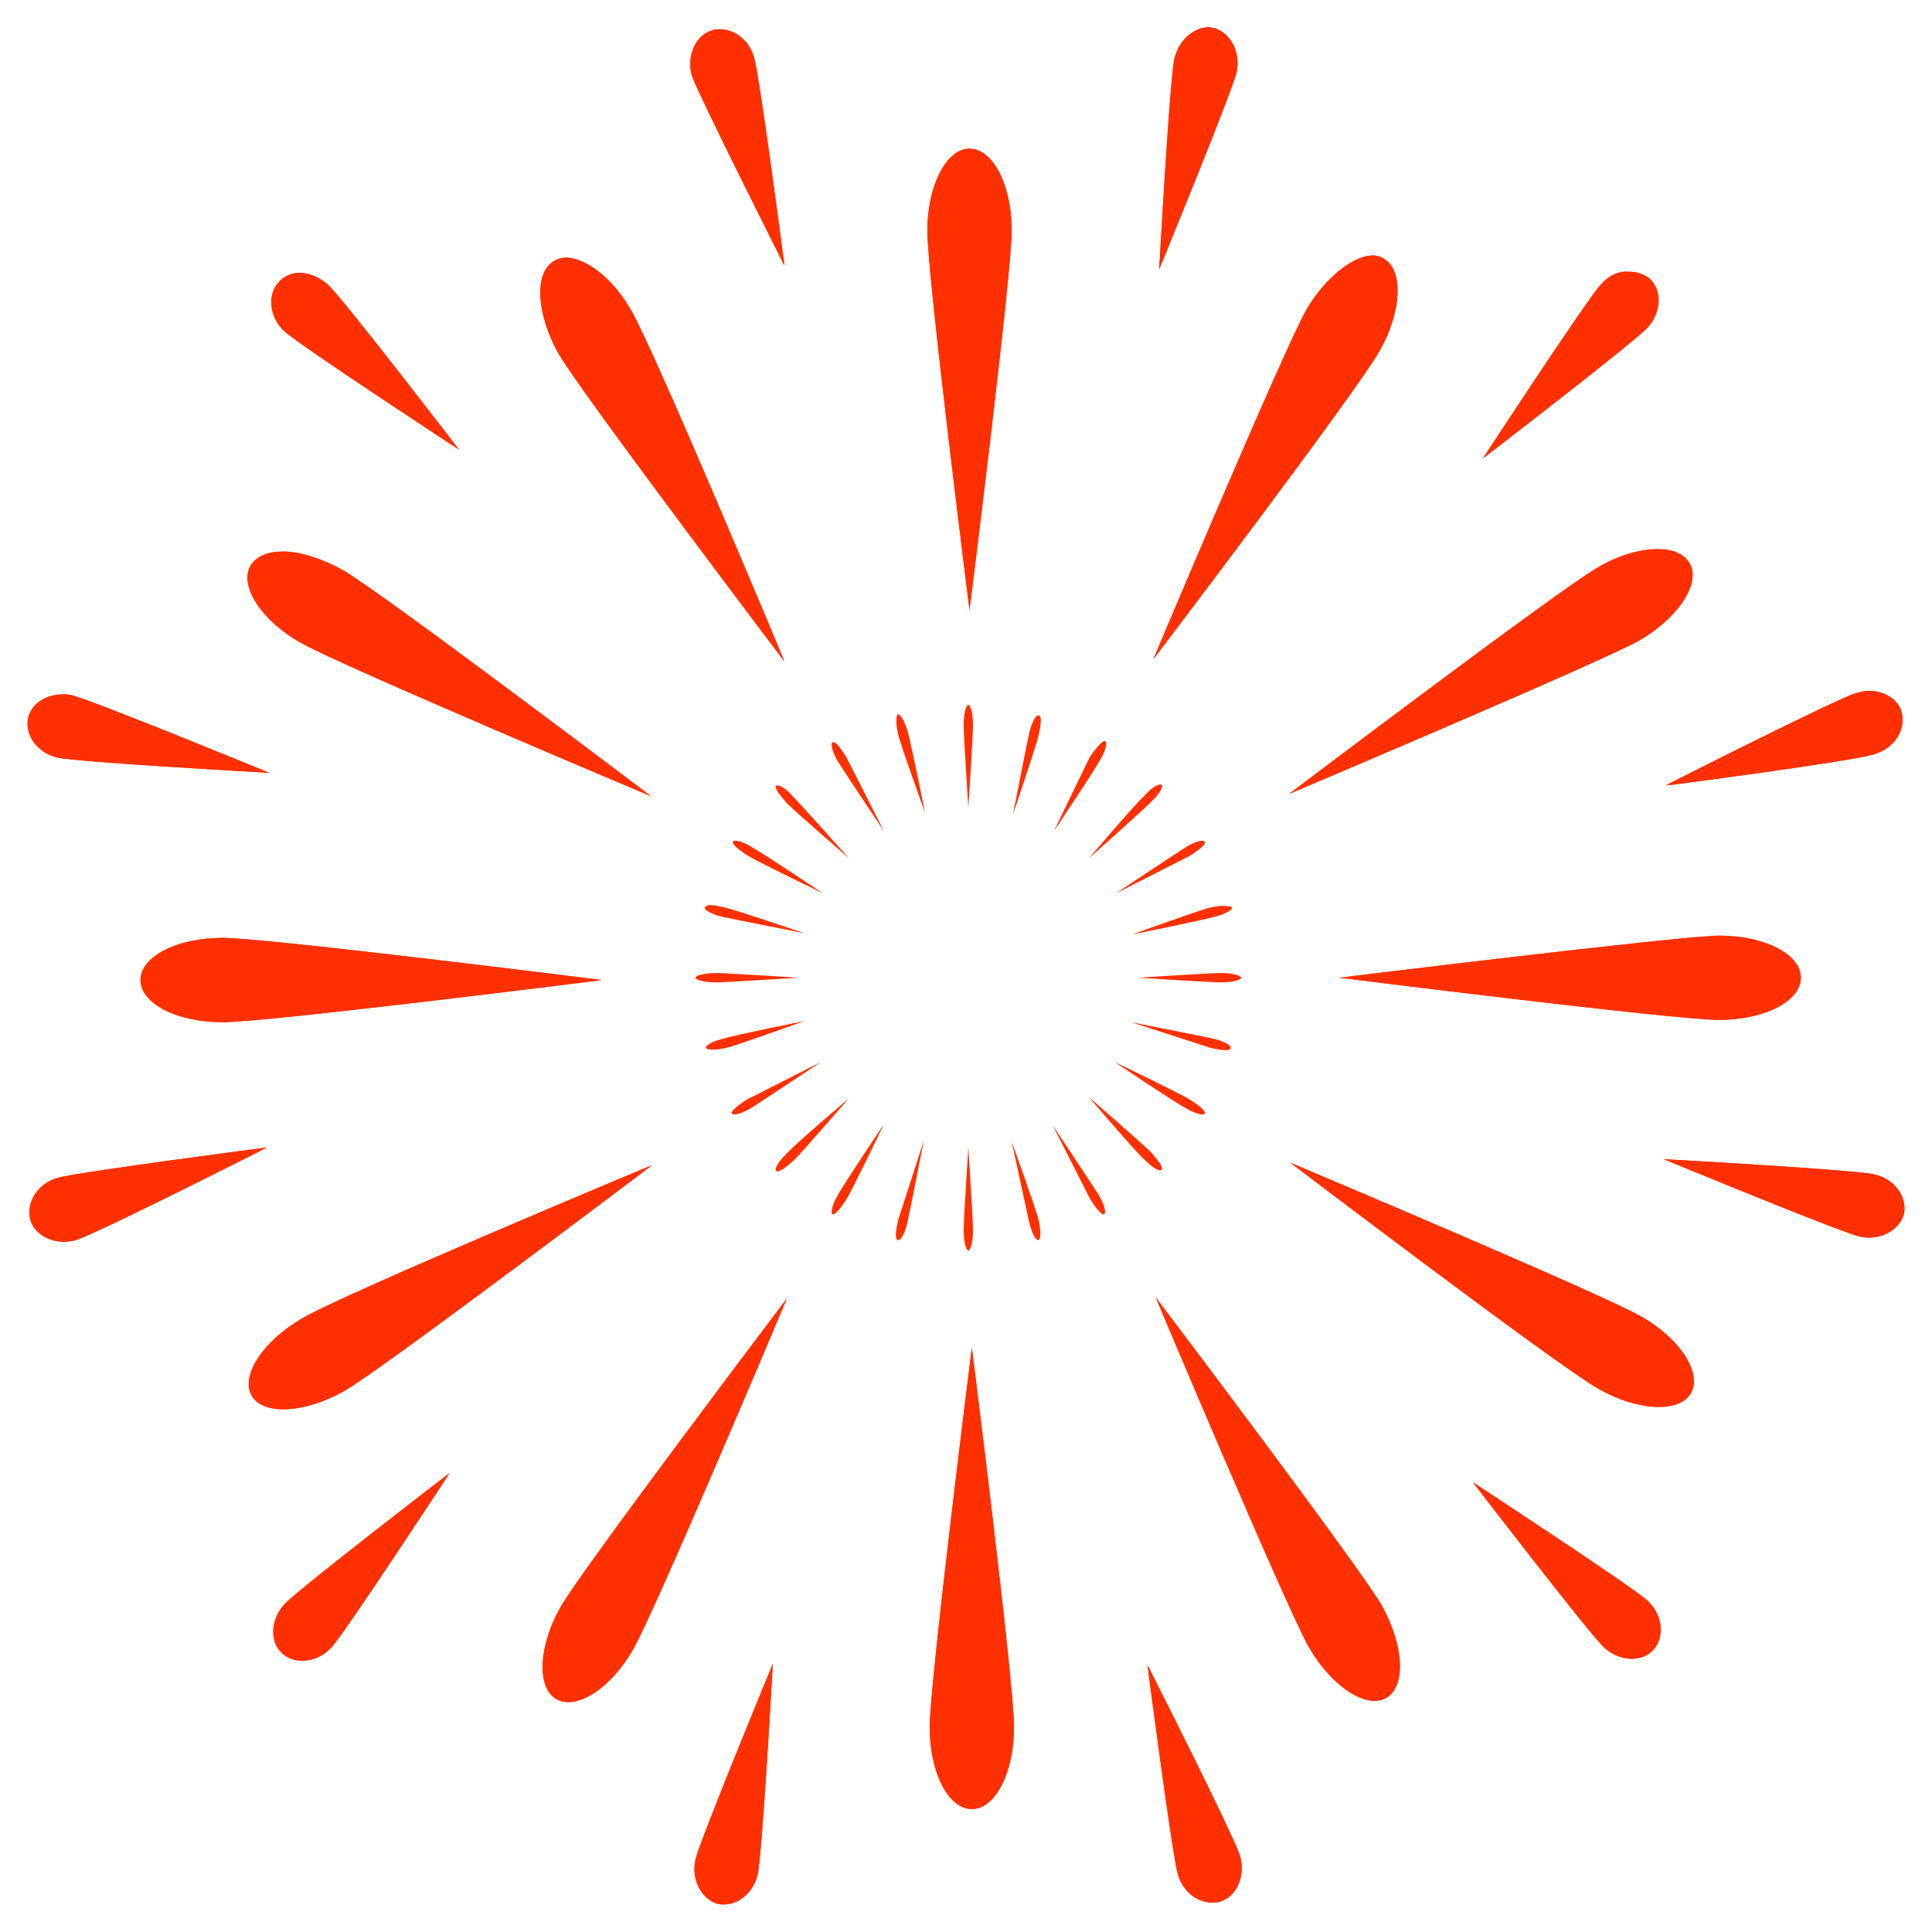 <?xml version="1.0" encoding="utf-8"?>
<!-- Generator: Adobe Illustrator 22.0.0, SVG Export Plug-In . SVG Version: 6.00 Build 0)  -->
<svg version="1.1" xmlns="http://www.w3.org/2000/svg" xmlns:xlink="http://www.w3.org/1999/xlink" x="0px" y="0px" width="165px"
	 height="165px" viewBox="0 0 165 165" style="enable-background:new 0 0 165 165;" xml:space="preserve">
<style type="text/css">
	.st0{clip-path:url(#SVGID_2_);}
	.st1{fill:#FF3000;}
	.st2{clip-path:url(#SVGID_6_);}
	.st3{clip-path:url(#SVGID_10_);}
	.st4{clip-path:url(#SVGID_14_);}
	.st5{clip-path:url(#SVGID_18_);}
	.st6{clip-path:url(#SVGID_22_);}
	.st7{clip-path:url(#SVGID_26_);}
	.st8{clip-path:url(#SVGID_30_);}
	.st9{clip-path:url(#SVGID_34_);}
	.st10{clip-path:url(#SVGID_38_);}
	.st11{clip-path:url(#SVGID_42_);}
	.st12{clip-path:url(#SVGID_46_);}
	.st13{clip-path:url(#SVGID_50_);}
	.st14{clip-path:url(#SVGID_54_);}
	.st15{clip-path:url(#SVGID_58_);}
	.st16{clip-path:url(#SVGID_62_);}
	.st17{clip-path:url(#SVGID_66_);}
	.st18{clip-path:url(#SVGID_70_);}
	.st19{clip-path:url(#SVGID_74_);}
	.st20{clip-path:url(#SVGID_78_);}
	.st21{clip-path:url(#SVGID_82_);}
	.st22{clip-path:url(#SVGID_86_);}
	.st23{clip-path:url(#SVGID_90_);}
	.st24{clip-path:url(#SVGID_94_);}
	.st25{fill:none;}
</style>
<g id="图层_2">
</g>
<g id="图层_1">
	<g>
		<g>
			<defs>
				<rect id="SVGID_1_" width="165" height="165"/>
			</defs>
			<clipPath id="SVGID_2_">
				<use xlink:href="#SVGID_1_"  style="overflow:visible;"/>
			</clipPath>
			<g class="st0">
				<g>
					<g>
						<path id="SVGID_3_" class="st1" d="M79.2,19.7c0,3.9,3.6,32.4,3.6,32.4s3.6-28.6,3.6-32.4c0-3.9-1.6-7-3.6-7
							C80.8,12.7,79.2,15.9,79.2,19.7"/>
					</g>
					<g>
						<defs>
							<path id="SVGID_4_" d="M79.2,19.7c0,3.9,3.6,32.4,3.6,32.4s3.6-28.6,3.6-32.4c0-3.9-1.6-7-3.6-7
								C80.8,12.7,79.2,15.9,79.2,19.7"/>
						</defs>
						<clipPath id="SVGID_6_">
							<use xlink:href="#SVGID_4_"  style="overflow:visible;"/>
						</clipPath>
						<g class="st2">
							<rect x="79.2" y="12.7" class="st1" width="7.2" height="39.4"/>
						</g>
					</g>
					<g>
						<g>
							<path id="SVGID_5_" class="st1" d="M47.3,22.3c-1.7,1-1.5,4.5,0.4,7.9C49.6,33.5,67,56.5,67,56.5s-11.1-26.6-13.1-30
								C52.3,23.7,50,22,48.3,22C48,22,47.6,22.1,47.3,22.3"/>
						</g>
						<g>
							<defs>
								<path id="SVGID_8_" d="M47.3,22.3c-1.7,1-1.5,4.5,0.4,7.9C49.6,33.5,67,56.5,67,56.5s-11.1-26.6-13.1-30
									C52.3,23.7,50,22,48.3,22C48,22,47.6,22.1,47.3,22.3"/>
							</defs>
							<clipPath id="SVGID_10_">
								<use xlink:href="#SVGID_8_"  style="overflow:visible;"/>
							</clipPath>
							<g class="st3">
								<rect x="45.6" y="22" class="st1" width="21.4" height="34.4"/>
							</g>
						</g>
						<g>
							<g>
								<path id="SVGID_7_" class="st1" d="M21.4,48.3c-1,1.7,0.9,4.7,4.3,6.6C29,56.8,55.6,68,55.6,68s-23-17.4-26.3-19.3
									c-1.8-1-3.7-1.6-5.1-1.6C22.9,47.1,21.9,47.5,21.4,48.3"/>
							</g>
							<g>
								<defs>
									<path id="SVGID_12_" d="M21.4,48.3c-1,1.7,0.9,4.7,4.3,6.6C29,56.8,55.6,68,55.6,68s-23-17.4-26.3-19.3
										c-1.8-1-3.7-1.6-5.1-1.6C22.9,47.1,21.9,47.5,21.4,48.3"/>
								</defs>
								<clipPath id="SVGID_14_">
									<use xlink:href="#SVGID_12_"  style="overflow:visible;"/>
								</clipPath>
								<g class="st4">
									<rect x="20.4" y="47.1" class="st1" width="35.1" height="20.9"/>
								</g>
							</g>
							<g>
								<g>
									<path id="SVGID_9_" class="st1" d="M12,83.7c0,2,3.1,3.6,7,3.6s32.4-3.6,32.4-3.6S22.8,80.1,19,80.1
										C15.1,80.1,12,81.7,12,83.7"/>
								</g>
								<g>
									<defs>
										<path id="SVGID_16_" d="M12,83.7c0,2,3.1,3.6,7,3.6s32.4-3.6,32.4-3.6S22.8,80.1,19,80.1C15.1,80.1,12,81.7,12,83.7"/>
									</defs>
									<clipPath id="SVGID_18_">
										<use xlink:href="#SVGID_16_"  style="overflow:visible;"/>
									</clipPath>
									<g class="st5">
										<rect x="12" y="80.1" class="st1" width="39.4" height="7.2"/>
									</g>
								</g>
								<g>
									<g>
										<path id="SVGID_11_" class="st1" d="M25.8,112.6c-3.3,1.9-5.3,4.9-4.3,6.6s4.5,1.5,7.9-0.4c3.3-1.9,26.3-19.3,26.3-19.3
											S29.1,110.6,25.8,112.6"/>
									</g>
									<g>
										<defs>
											<path id="SVGID_20_" d="M25.8,112.6c-3.3,1.9-5.3,4.9-4.3,6.6s4.5,1.5,7.9-0.4c3.3-1.9,26.3-19.3,26.3-19.3
												S29.1,110.6,25.8,112.6"/>
										</defs>
										<clipPath id="SVGID_22_">
											<use xlink:href="#SVGID_20_"  style="overflow:visible;"/>
										</clipPath>
										<g class="st6">
											<rect x="20.5" y="99.4" class="st1" width="35.1" height="21.4"/>
										</g>
									</g>
									<g>
										<g>
											<path id="SVGID_13_" class="st1" d="M47.9,137.2c-1.9,3.3-2.1,6.9-0.4,7.9c1.7,1,4.7-0.9,6.6-4.3
												c1.9-3.3,13.1-29.9,13.1-29.9S49.8,133.9,47.9,137.2"/>
										</g>
										<g>
											<defs>
												<path id="SVGID_24_" d="M47.9,137.2c-1.9,3.3-2.1,6.9-0.4,7.9c1.7,1,4.7-0.9,6.6-4.3c1.9-3.3,13.1-29.9,13.1-29.9
													S49.8,133.9,47.9,137.2"/>
											</defs>
											<clipPath id="SVGID_26_">
												<use xlink:href="#SVGID_24_"  style="overflow:visible;"/>
											</clipPath>
											<g class="st7">
												<rect x="45.8" y="110.9" class="st1" width="21.4" height="35.1"/>
											</g>
										</g>
										<g>
											<g>
												<path id="SVGID_15_" class="st1" d="M79.4,147.5c0,3.9,1.6,7,3.6,7s3.6-3.1,3.6-7S83,115.1,83,115.1
													S79.4,143.7,79.4,147.5"/>
											</g>
											<g>
												<defs>
													<path id="SVGID_28_" d="M79.4,147.5c0,3.9,1.6,7,3.6,7s3.6-3.1,3.6-7S83,115.1,83,115.1S79.4,143.7,79.4,147.5"/>
												</defs>
												<clipPath id="SVGID_30_">
													<use xlink:href="#SVGID_28_"  style="overflow:visible;"/>
												</clipPath>
												<g class="st8">
													<rect x="79.4" y="115.1" class="st1" width="7.2" height="39.4"/>
												</g>
											</g>
											<g>
												<g>
													<path id="SVGID_17_" class="st1" d="M111.8,140.7c1.9,3.3,4.9,5.3,6.6,4.3s1.5-4.5-0.4-7.9
														c-1.9-3.3-19.3-26.3-19.3-26.3S109.9,137.4,111.8,140.7"/>
												</g>
												<g>
													<defs>
														<path id="SVGID_32_" d="M111.8,140.7c1.9,3.3,4.9,5.3,6.6,4.3s1.5-4.5-0.4-7.9c-1.9-3.3-19.3-26.3-19.3-26.3
															S109.9,137.4,111.8,140.7"/>
													</defs>
													<clipPath id="SVGID_34_">
														<use xlink:href="#SVGID_32_"  style="overflow:visible;"/>
													</clipPath>
													<g class="st9">
														<rect x="98.7" y="110.8" class="st1" width="21.4" height="35.1"/>
													</g>
												</g>
												<g>
													<g>
														<path id="SVGID_19_" class="st1" d="M136.5,118.6c3.3,1.9,6.9,2.1,7.9,0.4s-0.9-4.7-4.3-6.6
															c-3.3-1.9-29.9-13.1-29.9-13.1S133.1,116.7,136.5,118.6"/>
													</g>
													<g>
														<defs>
															<path id="SVGID_36_" d="M136.5,118.6c3.3,1.9,6.9,2.1,7.9,0.4s-0.9-4.7-4.3-6.6c-3.3-1.9-29.9-13.1-29.9-13.1
																S133.1,116.7,136.5,118.6"/>
														</defs>
														<clipPath id="SVGID_38_">
															<use xlink:href="#SVGID_36_"  style="overflow:visible;"/>
														</clipPath>
														<g class="st10">
															<rect x="110.2" y="99.3" class="st1" width="35.1" height="21.4"/>
														</g>
													</g>
													<g>
														<g>
															<path id="SVGID_21_" class="st1" d="M114.4,83.5c0,0,28.6,3.6,32.4,3.6c3.9,0,7-1.6,7-3.6s-3.1-3.6-7-3.6
																C142.9,80,114.4,83.5,114.4,83.5"/>
														</g>
														<g>
															<defs>
																<path id="SVGID_40_" d="M114.4,83.5c0,0,28.6,3.6,32.4,3.6c3.9,0,7-1.6,7-3.6s-3.1-3.6-7-3.6
																	C142.9,80,114.4,83.5,114.4,83.5"/>
															</defs>
															<clipPath id="SVGID_42_">
																<use xlink:href="#SVGID_40_"  style="overflow:visible;"/>
															</clipPath>
															<g class="st11">
																<rect x="114.4" y="80" class="st1" width="39.4" height="7.2"/>
															</g>
														</g>
														<g>
															<g>
																<path id="SVGID_23_" class="st1" d="M136.4,48.5c-3.3,1.9-26.3,19.3-26.3,19.3s26.5-11.2,29.9-13.1
																	c3.3-1.9,5.3-4.9,4.3-6.6c-0.5-0.8-1.4-1.2-2.7-1.2C140.1,46.9,138.2,47.4,136.4,48.5"/>
															</g>
															<g>
																<defs>
																	<path id="SVGID_44_" d="M136.4,48.5c-3.3,1.9-26.3,19.3-26.3,19.3s26.5-11.2,29.9-13.1c3.3-1.9,5.3-4.9,4.3-6.6
																		c-0.5-0.8-1.4-1.2-2.7-1.2C140.1,46.9,138.2,47.4,136.4,48.5"/>
																</defs>
																<clipPath id="SVGID_46_">
																	<use xlink:href="#SVGID_44_"  style="overflow:visible;"/>
																</clipPath>
																<g class="st12">
																	<rect x="110.1" y="46.9" class="st1" width="35.1" height="20.9"/>
																</g>
															</g>
															<g>
																<g>
																	<path id="SVGID_25_" class="st1" d="M111.6,26.4c-1.9,3.3-13.1,29.9-13.1,29.9s17.4-22.9,19.3-26.3
																		c1.9-3.3,2.1-6.9,0.4-7.9c-0.3-0.2-0.7-0.3-1-0.3C115.5,21.9,113.2,23.7,111.6,26.4"/>
																</g>
																<g>
																	<defs>
																		<path id="SVGID_48_" d="M111.6,26.4c-1.9,3.3-13.1,29.9-13.1,29.9s17.4-22.9,19.3-26.3c1.9-3.3,2.1-6.9,0.4-7.9
																			c-0.3-0.2-0.7-0.3-1-0.3C115.5,21.9,113.2,23.7,111.6,26.4"/>
																	</defs>
																	<clipPath id="SVGID_50_">
																		<use xlink:href="#SVGID_48_"  style="overflow:visible;"/>
																	</clipPath>
																	<g class="st13">
																		<rect x="98.5" y="21.9" class="st1" width="21.4" height="34.4"/>
																	</g>
																</g>
																<g>
																	<g>
																		<path id="SVGID_27_" class="st1" d="M100.3,5C99.9,6.7,99,23,99,23s6.2-15.1,6.6-16.8s-0.5-3.4-1.9-3.8
																			c-0.2,0-0.3-0.1-0.5-0.1C101.9,2.4,100.7,3.4,100.3,5"/>
																	</g>
																	<g>
																		<defs>
																			<path id="SVGID_52_" d="M100.3,5C99.9,6.7,99,23,99,23s6.2-15.1,6.6-16.8s-0.5-3.4-1.9-3.8
																				c-0.2,0-0.3-0.1-0.5-0.1C101.9,2.4,100.7,3.4,100.3,5"/>
																		</defs>
																		<clipPath id="SVGID_54_">
																			<use xlink:href="#SVGID_52_"  style="overflow:visible;"/>
																		</clipPath>
																		<g class="st14">
																			<rect x="99" y="2.4" class="st1" width="7" height="20.6"/>
																		</g>
																	</g>
																	<g>
																		<g>
																			<path id="SVGID_29_" class="st1" d="M60.8,2.6c-1.4,0.4-2.2,2.2-1.7,3.9C59.7,8.2,67,22.7,67,22.7
																				S64.9,6.6,64.4,4.9c-0.4-1.4-1.6-2.4-2.9-2.4C61.3,2.5,61,2.5,60.8,2.6"/>
																		</g>
																		<g>
																			<defs>
																				<path id="SVGID_56_" d="M60.8,2.6c-1.4,0.4-2.2,2.2-1.7,3.9C59.7,8.2,67,22.7,67,22.7S64.9,6.6,64.4,4.9
																					c-0.4-1.4-1.6-2.4-2.9-2.4C61.3,2.5,61,2.5,60.8,2.6"/>
																			</defs>
																			<clipPath id="SVGID_58_">
																				<use xlink:href="#SVGID_56_"  style="overflow:visible;"/>
																			</clipPath>
																			<g class="st15">
																				<rect x="58.6" y="2.5" class="st1" width="8.4" height="20.3"/>
																			</g>
																		</g>
																		<g>
																			<g>
																				<path id="SVGID_31_" class="st1" d="M23.8,24.1c-1,1.1-0.8,3,0.5,4.2c1.3,1.2,14.9,10.1,14.9,10.1
																					S29.3,25.5,28,24.3c-0.7-0.6-1.6-1-2.4-1C24.9,23.3,24.2,23.6,23.8,24.1"/>
																			</g>
																			<g>
																				<defs>
																					<path id="SVGID_60_" d="M23.8,24.1c-1,1.1-0.8,3,0.5,4.2c1.3,1.2,14.9,10.1,14.9,10.1S29.3,25.5,28,24.3
																						c-0.7-0.6-1.6-1-2.4-1C24.9,23.3,24.2,23.6,23.8,24.1"/>
																				</defs>
																				<clipPath id="SVGID_62_">
																					<use xlink:href="#SVGID_60_"  style="overflow:visible;"/>
																				</clipPath>
																				<g class="st16">
																					<rect x="22.7" y="23.3" class="st1" width="16.5" height="15.1"/>
																				</g>
																			</g>
																			<g>
																				<g>
																					<path id="SVGID_33_" class="st1" d="M2.4,61.3c-0.3,1.5,0.8,3,2.5,3.4C6.7,65.1,23,66,23,66S7.9,59.8,6.2,59.4
																						c-0.3-0.1-0.6-0.1-0.8-0.1C3.9,59.3,2.7,60.1,2.4,61.3"/>
																				</g>
																				<g>
																					<defs>
																						<path id="SVGID_64_" d="M2.4,61.3c-0.3,1.5,0.8,3,2.5,3.4C6.7,65.1,23,66,23,66S7.9,59.8,6.2,59.4
																							c-0.3-0.1-0.6-0.1-0.8-0.1C3.9,59.3,2.7,60.1,2.4,61.3"/>
																					</defs>
																					<clipPath id="SVGID_66_">
																						<use xlink:href="#SVGID_64_"  style="overflow:visible;"/>
																					</clipPath>
																					<g class="st17">
																						<rect x="2.1" y="59.3" class="st1" width="20.9" height="6.7"/>
																					</g>
																				</g>
																				<g>
																					<g>
																						<path id="SVGID_35_" class="st1" d="M4.9,100.6c-1.7,0.5-2.7,2.1-2.3,3.6c0.4,1.4,2.2,2.2,3.9,1.7
																							S22.8,98,22.8,98S6.6,100.1,4.9,100.6"/>
																					</g>
																					<g>
																						<defs>
																							<path id="SVGID_68_" d="M4.9,100.6c-1.7,0.5-2.7,2.1-2.3,3.6c0.4,1.4,2.2,2.2,3.9,1.7S22.8,98,22.8,98
																								S6.6,100.1,4.9,100.6"/>
																						</defs>
																						<clipPath id="SVGID_70_">
																							<use xlink:href="#SVGID_68_"  style="overflow:visible;"/>
																						</clipPath>
																						<g class="st18">
																							<rect x="2.1" y="98" class="st1" width="20.6" height="8.4"/>
																						</g>
																					</g>
																					<g>
																						<g>
																							<path id="SVGID_37_" class="st1" d="M24.3,137c-1.2,1.3-1.3,3.2-0.2,4.2c1.1,1,3,0.8,4.2-0.5
																								s10.1-14.9,10.1-14.9S25.5,135.7,24.3,137"/>
																						</g>
																						<g>
																							<defs>
																								<path id="SVGID_72_" d="M24.3,137c-1.2,1.3-1.3,3.2-0.2,4.2c1.1,1,3,0.8,4.2-0.5s10.1-14.9,10.1-14.9
																									S25.5,135.7,24.3,137"/>
																							</defs>
																							<clipPath id="SVGID_74_">
																								<use xlink:href="#SVGID_72_"  style="overflow:visible;"/>
																							</clipPath>
																							<g class="st19">
																								<rect x="23" y="125.8" class="st1" width="15.4" height="16.5"/>
																							</g>
																						</g>
																						<g>
																							<g>
																								<path id="SVGID_39_" class="st1" d="M59.4,158.8c-0.4,1.7,0.5,3.4,1.9,3.8c1.5,0.3,3-0.8,3.4-2.5
																									s1.3-18,1.3-18S59.8,157.1,59.4,158.8"/>
																							</g>
																							<g>
																								<defs>
																									<path id="SVGID_76_" d="M59.4,158.8c-0.4,1.7,0.5,3.4,1.9,3.8c1.5,0.3,3-0.8,3.4-2.5s1.3-18,1.3-18
																										S59.8,157.1,59.4,158.8"/>
																								</defs>
																								<clipPath id="SVGID_78_">
																									<use xlink:href="#SVGID_76_"  style="overflow:visible;"/>
																								</clipPath>
																								<g class="st20">
																									<rect x="59" y="142" class="st1" width="7" height="20.9"/>
																								</g>
																							</g>
																							<g>
																								<g>
																									<path id="SVGID_41_" class="st1" d="M100.6,160.1c0.5,1.7,2.1,2.7,3.6,2.3c1.4-0.4,2.2-2.2,1.7-3.9
																										S98,142.2,98,142.2S100.1,158.4,100.6,160.1"/>
																								</g>
																								<g>
																									<defs>
																										<path id="SVGID_80_" d="M100.6,160.1c0.5,1.7,2.1,2.7,3.6,2.3c1.4-0.4,2.2-2.2,1.7-3.9S98,142.2,98,142.2
																											S100.1,158.4,100.6,160.1"/>
																									</defs>
																									<clipPath id="SVGID_82_">
																										<use xlink:href="#SVGID_80_"  style="overflow:visible;"/>
																									</clipPath>
																									<g class="st21">
																										<rect x="98" y="142.3" class="st1" width="8.4" height="20.6"/>
																									</g>
																								</g>
																								<g>
																									<g>
																										<path id="SVGID_43_" class="st1" d="M137,140.7c1.3,1.2,3.2,1.3,4.2,0.2s0.8-3-0.5-4.2
																											s-14.9-10.1-14.9-10.1S135.7,139.5,137,140.7"/>
																									</g>
																									<g>
																										<defs>
																											<path id="SVGID_84_" d="M137,140.7c1.3,1.2,3.2,1.3,4.2,0.2s0.8-3-0.5-4.2s-14.9-10.1-14.9-10.1
																												S135.7,139.5,137,140.7"/>
																										</defs>
																										<clipPath id="SVGID_86_">
																											<use xlink:href="#SVGID_84_"  style="overflow:visible;"/>
																										</clipPath>
																										<g class="st22">
																											<rect x="125.8" y="126.5" class="st1" width="16.5" height="15.4"/>
																										</g>
																									</g>
																									<g>
																										<g>
																											<path id="SVGID_45_" class="st1" d="M158.8,105.6c1.7,0.4,3.4-0.5,3.8-1.9c0.3-1.5-0.8-3-2.5-3.4
																												s-18-1.3-18-1.3S157.1,105.2,158.8,105.6"/>
																										</g>
																										<g>
																											<defs>
																												<path id="SVGID_88_" d="M158.8,105.6c1.7,0.4,3.4-0.5,3.8-1.9c0.3-1.5-0.8-3-2.5-3.4s-18-1.3-18-1.3
																													S157.1,105.2,158.8,105.6"/>
																											</defs>
																											<clipPath id="SVGID_90_">
																												<use xlink:href="#SVGID_88_"  style="overflow:visible;"/>
																											</clipPath>
																											<g class="st23">
																												<rect x="142" y="99" class="st1" width="20.9" height="7"/>
																											</g>
																										</g>
																										<g>
																											<g>
																												<path id="SVGID_47_" class="st1" d="M158.5,59.2c-1.7,0.5-16.3,7.9-16.3,7.9s16.2-2.1,17.9-2.7
																													c1.7-0.5,2.7-2.1,2.3-3.6c-0.3-1.1-1.5-1.8-2.8-1.8C159.3,59,158.9,59.1,158.5,59.2"/>
																											</g>
																											<g>
																												<defs>
																													<path id="SVGID_92_" d="M158.5,59.2c-1.7,0.5-16.3,7.9-16.3,7.9s16.2-2.1,17.9-2.7
																														c1.7-0.5,2.7-2.1,2.3-3.6c-0.3-1.1-1.5-1.8-2.8-1.8C159.3,59,158.9,59.1,158.5,59.2"/>
																												</defs>
																												<clipPath id="SVGID_94_">
																													<use xlink:href="#SVGID_92_"  style="overflow:visible;"/>
																												</clipPath>
																												<g class="st24">
																													<rect x="142.3" y="59" class="st1" width="20.6" height="8"/>
																												</g>
																											</g>
																											<g>
																												<g>
																													<path id="SVGID_49_" class="st1" d="M136.7,24.3c-1.2,1.3-10.1,14.9-10.1,14.9s12.9-9.9,14.1-11.2
																														c1.2-1.3,1.3-3.2,0.2-4.2c-0.5-0.4-1.1-0.6-1.7-0.6C138.3,23.1,137.4,23.5,136.7,24.3"/>
																												</g>
																												<g>
																													<g>
																														<path id="SVGID_51_" class="st1" d="M82.3,61.9c0,0.9,0.4,7.1,0.4,7.1s0.4-6.2,0.4-7.1
																															s-0.2-1.7-0.4-1.7S82.3,61,82.3,61.9"/>
																													</g>
																													<g>
																														<path id="SVGID_53_" class="st1" d="M76.7,61c-0.2,0.1-0.2,0.8,0,1.7s2.3,6.7,2.3,6.7s-1.2-6-1.5-7
																															C77.3,61.7,76.9,61,76.7,61L76.7,61"/>
																													</g>
																													<g>
																														<path id="SVGID_55_" class="st1" d="M71.1,63.4c-0.2,0.1,0,0.9,0.5,1.7c0.5,0.8,3.9,5.9,3.9,5.9
																															s-2.8-5.5-3.2-6.3C71.8,63.9,71.4,63.3,71.1,63.4C71.1,63.3,71.1,63.3,71.1,63.4"/>
																													</g>
																													<g>
																														<path id="SVGID_57_" class="st1" d="M66.3,67.1c-0.2,0.2,0.3,0.8,0.9,1.5c0.7,0.7,5.3,4.7,5.3,4.7
																															s-4.1-4.6-4.8-5.3C67.2,67.4,66.6,67,66.3,67.1C66.3,67,66.3,67,66.3,67.1"/>
																													</g>
																													<g>
																														<path id="SVGID_59_" class="st1" d="M62.6,71.9c-0.1,0.2,0.5,0.7,1.3,1.2s6.4,3.2,6.4,3.2
																															s-5.1-3.4-6-3.9c-0.6-0.4-1.2-0.6-1.5-0.6C62.7,71.8,62.6,71.8,62.6,71.9"/>
																													</g>
																													<g>
																														<path id="SVGID_61_" class="st1" d="M60.2,77.5c-0.1,0.2,0.6,0.6,1.5,0.8c0.9,0.2,7,1.4,7,1.4
																															s-5.9-2-6.8-2.2c-0.5-0.1-0.9-0.2-1.3-0.2C60.4,77.3,60.3,77.4,60.2,77.5"/>
																													</g>
																													<g>
																														<path id="SVGID_63_" class="st1" d="M59.4,83.5c0,0.2,0.8,0.4,1.7,0.4s7.1-0.4,7.1-0.4
																															s-6.2-0.4-7.1-0.4S59.4,83.3,59.4,83.5"/>
																													</g>
																													<g>
																														<path id="SVGID_65_" class="st1" d="M61.8,88.7c-0.9,0.2-1.6,0.6-1.5,0.8c0.1,0.2,0.8,0.2,1.7,0
																															s6.7-2.3,6.7-2.3S62.7,88.4,61.8,88.7"/>
																													</g>
																													<g>
																														<path id="SVGID_67_" class="st1" d="M63.8,93.9c-0.8,0.5-1.4,1-1.3,1.2c0.1,0.2,0.9,0,1.7-0.5
																															c0.8-0.5,5.9-3.9,5.9-3.9S64.6,93.5,63.8,93.9"/>
																													</g>
																													<g>
																														<path id="SVGID_69_" class="st1" d="M67.2,98.5c-0.7,0.7-1.1,1.3-0.9,1.5s0.8-0.3,1.5-0.9
																															c0.7-0.7,4.7-5.3,4.7-5.3S67.8,97.8,67.2,98.5"/>
																													</g>
																													<g>
																														<path id="SVGID_71_" class="st1" d="M71.6,102c-0.5,0.8-0.7,1.6-0.5,1.7s0.7-0.5,1.2-1.3
																															s3.2-6.4,3.2-6.4S72,101.2,71.6,102"/>
																													</g>
																													<g>
																														<path id="SVGID_73_" class="st1" d="M76.7,104.2c-0.2,0.9-0.3,1.7,0,1.7c0.2,0.1,0.6-0.6,0.8-1.5
																															c0.2-0.9,1.4-7,1.4-7S77,103.3,76.7,104.2"/>
																													</g>
																													<g>
																														<path id="SVGID_75_" class="st1" d="M82.3,105.1c0,0.9,0.2,1.7,0.4,1.7s0.4-0.8,0.4-1.7
																															S82.7,98,82.7,98S82.3,104.1,82.3,105.1"/>
																													</g>
																													<g>
																														<path id="SVGID_77_" class="st1" d="M87.9,104.4c0.2,0.9,0.6,1.6,0.8,1.5c0.2-0.1,0.2-0.8,0-1.7
																															c-0.2-0.9-2.3-6.7-2.3-6.7S87.7,103.5,87.9,104.4"/>
																													</g>
																													<g>
																														<path id="SVGID_79_" class="st1" d="M93.1,102.4c0.5,0.8,1,1.4,1.2,1.3s0-0.9-0.5-1.7
																															c-0.5-0.8-3.9-5.9-3.9-5.9S92.7,101.6,93.1,102.4"/>
																													</g>
																													<g>
																														<path id="SVGID_81_" class="st1" d="M97.7,99c0.7,0.7,1.3,1.1,1.5,0.9s-0.3-0.8-0.9-1.5
																															c-0.7-0.7-5.3-4.7-5.3-4.7S97,98.4,97.7,99"/>
																													</g>
																													<g>
																														<path id="SVGID_83_" class="st1" d="M101.2,94.6c0.8,0.5,1.6,0.7,1.7,0.5s-0.5-0.7-1.3-1.2
																															s-6.4-3.2-6.4-3.2S100.4,94.2,101.2,94.6"/>
																													</g>
																													<g>
																														<path id="SVGID_85_" class="st1" d="M103.4,89.5c0.9,0.2,1.7,0.3,1.7,0c0.1-0.2-0.6-0.6-1.5-0.8
																															c-0.9-0.2-7-1.4-7-1.4S102.5,89.2,103.4,89.5"/>
																													</g>
																													<g>
																														<path id="SVGID_87_" class="st1" d="M97.2,83.5c0,0,6.2,0.4,7.1,0.4s1.7-0.2,1.7-0.4
																															c0-0.2-0.8-0.4-1.7-0.4C103.3,83.1,97.2,83.5,97.2,83.5"/>
																													</g>
																													<g>
																														<path id="SVGID_89_" class="st1" d="M103.4,77.5c-0.9,0.2-6.7,2.3-6.7,2.3s6-1.2,7-1.5
																															c0.9-0.2,1.6-0.6,1.5-0.8c0-0.1-0.2-0.1-0.5-0.1C104.4,77.3,103.9,77.4,103.4,77.5"/>
																													</g>
																													<g>
																														<path id="SVGID_91_" class="st1" d="M101.2,72.4c-0.8,0.5-5.9,3.9-5.9,3.9s5.5-2.8,6.3-3.2
																															c0.8-0.5,1.4-1,1.3-1.2c0,0-0.1-0.1-0.2-0.1C102.4,71.8,101.8,72,101.2,72.4"/>
																													</g>
																													<g>
																														<path id="SVGID_93_" class="st1" d="M97.7,68C97,68.6,93,73.3,93,73.3s4.6-4.1,5.3-4.8
																															c0.7-0.7,1.1-1.3,0.9-1.5h-0.1C98.8,67,98.2,67.4,97.7,68"/>
																													</g>
																													<g>
																														<path id="SVGID_95_" class="st1" d="M93.1,64.6C92.7,65.4,90,71,90,71s3.4-5.1,3.9-6
																															c0.5-0.8,0.7-1.6,0.5-1.7c0,0,0,0-0.1,0C94.1,63.3,93.6,63.9,93.1,64.6"/>
																													</g>
																													<g>
																														<path id="SVGID_97_" class="st1" d="M87.9,62.6c-0.2,0.9-1.4,7-1.4,7s2-5.9,2.2-6.8
																															c0.2-0.9,0.3-1.7,0-1.7l0,0C88.5,61,88.1,61.7,87.9,62.6"/>
																													</g>
																												</g>
																											</g>
																										</g>
																									</g>
																								</g>
																							</g>
																						</g>
																					</g>
																				</g>
																			</g>
																		</g>
																	</g>
																</g>
															</g>
														</g>
													</g>
												</g>
											</g>
										</g>
									</g>
								</g>
							</g>
						</g>
					</g>
				</g>
			</g>
		</g>
	</g>
	<path class="st25" d="M136.7,24.3c-1.2,1.3-10.1,14.9-10.1,14.9s12.9-9.9,14.1-11.2c1.2-1.3,1.3-3.2,0.2-4.2
		c-0.5-0.4-1.1-0.6-1.7-0.6C138.3,23.1,137.4,23.5,136.7,24.3"/>
	<path class="st25" d="M82.3,61.9c0,0.9,0.4,7.1,0.4,7.1s0.4-6.2,0.4-7.1s-0.2-1.7-0.4-1.7S82.3,61,82.3,61.9"/>
	<path class="st25" d="M76.7,61c-0.2,0.1-0.2,0.8,0,1.7s2.3,6.7,2.3,6.7s-1.2-6-1.5-7C77.3,61.7,76.9,61,76.7,61L76.7,61"/>
	<path class="st25" d="M71.1,63.4c-0.2,0.1,0,0.9,0.5,1.7c0.5,0.8,3.9,5.9,3.9,5.9s-2.8-5.5-3.2-6.3C71.8,63.9,71.4,63.3,71.1,63.4
		C71.1,63.3,71.1,63.3,71.1,63.4"/>
	<path class="st25" d="M66.3,67.1c-0.2,0.2,0.3,0.8,0.9,1.5c0.7,0.7,5.3,4.7,5.3,4.7s-4.1-4.6-4.8-5.3C67.2,67.4,66.6,67,66.3,67.1
		C66.3,67,66.3,67,66.3,67.1"/>
	<path class="st25" d="M62.6,71.9c-0.1,0.2,0.5,0.7,1.3,1.2s6.4,3.2,6.4,3.2s-5.1-3.4-6-3.9c-0.6-0.4-1.2-0.6-1.5-0.6
		C62.7,71.8,62.6,71.8,62.6,71.9"/>
	<path class="st25" d="M60.2,77.5c-0.1,0.2,0.6,0.6,1.5,0.8c0.9,0.2,7,1.4,7,1.4s-5.9-2-6.8-2.2c-0.5-0.1-0.9-0.2-1.3-0.2
		C60.4,77.3,60.3,77.4,60.2,77.5"/>
	<path class="st25" d="M59.4,83.5c0,0.2,0.8,0.4,1.7,0.4s7.1-0.4,7.1-0.4s-6.2-0.4-7.1-0.4S59.4,83.3,59.4,83.5"/>
	<path class="st25" d="M61.8,88.7c-0.9,0.2-1.6,0.6-1.5,0.8c0.1,0.2,0.8,0.2,1.7,0s6.7-2.3,6.7-2.3S62.7,88.4,61.8,88.7"/>
	<path class="st25" d="M63.8,93.9c-0.8,0.5-1.4,1-1.3,1.2c0.1,0.2,0.9,0,1.7-0.5c0.8-0.5,5.9-3.9,5.9-3.9S64.6,93.5,63.8,93.9"/>
	<path class="st25" d="M67.2,98.5c-0.7,0.7-1.1,1.3-0.9,1.5s0.8-0.3,1.5-0.9c0.7-0.7,4.7-5.3,4.7-5.3S67.8,97.8,67.2,98.5"/>
	<path class="st25" d="M71.6,102c-0.5,0.8-0.7,1.6-0.5,1.7s0.7-0.5,1.2-1.3s3.2-6.4,3.2-6.4S72,101.2,71.6,102"/>
	<path class="st25" d="M76.7,104.2c-0.2,0.9-0.3,1.7,0,1.7c0.2,0.1,0.6-0.6,0.8-1.5c0.2-0.9,1.4-7,1.4-7S77,103.3,76.7,104.2"/>
	<path class="st25" d="M82.3,105.1c0,0.9,0.2,1.7,0.4,1.7s0.4-0.8,0.4-1.7S82.7,98,82.7,98S82.3,104.1,82.3,105.1"/>
	<path class="st25" d="M87.9,104.4c0.2,0.9,0.6,1.6,0.8,1.5c0.2-0.1,0.2-0.8,0-1.7c-0.2-0.9-2.3-6.7-2.3-6.7S87.7,103.5,87.9,104.4"
		/>
	<path class="st25" d="M93.1,102.4c0.5,0.8,1,1.4,1.2,1.3s0-0.9-0.5-1.7c-0.5-0.8-3.9-5.9-3.9-5.9S92.7,101.6,93.1,102.4"/>
	<path class="st25" d="M97.7,99c0.7,0.7,1.3,1.1,1.5,0.9s-0.3-0.8-0.9-1.5c-0.7-0.7-5.3-4.7-5.3-4.7S97,98.4,97.7,99"/>
	<path class="st25" d="M101.2,94.6c0.8,0.5,1.6,0.7,1.7,0.5s-0.5-0.7-1.3-1.2s-6.4-3.2-6.4-3.2S100.4,94.2,101.2,94.6"/>
	<path class="st25" d="M103.4,89.5c0.9,0.2,1.7,0.3,1.7,0c0.1-0.2-0.6-0.6-1.5-0.8c-0.9-0.2-7-1.4-7-1.4S102.5,89.2,103.4,89.5"/>
	<path class="st25" d="M97.2,83.5c0,0,6.2,0.4,7.1,0.4s1.7-0.2,1.7-0.4c0-0.2-0.8-0.4-1.7-0.4C103.3,83.1,97.2,83.5,97.2,83.5"/>
	<path class="st25" d="M103.4,77.5c-0.9,0.2-6.7,2.3-6.7,2.3s6-1.2,7-1.5c0.9-0.2,1.6-0.6,1.5-0.8c0-0.1-0.2-0.1-0.5-0.1
		C104.4,77.3,103.9,77.4,103.4,77.5"/>
	<path class="st25" d="M101.2,72.4c-0.8,0.5-5.9,3.9-5.9,3.9s5.5-2.8,6.3-3.2c0.8-0.5,1.4-1,1.3-1.2c0,0-0.1-0.1-0.2-0.1
		C102.4,71.8,101.8,72,101.2,72.4"/>
	<path class="st25" d="M97.7,68C97,68.6,93,73.3,93,73.3s4.6-4.1,5.3-4.8c0.7-0.7,1.1-1.3,0.9-1.5h-0.1C98.8,67,98.2,67.4,97.7,68"
		/>
	<path class="st25" d="M93.1,64.6C92.7,65.4,90,71,90,71s3.4-5.1,3.9-6c0.5-0.8,0.7-1.6,0.5-1.7c0,0,0,0-0.1,0
		C94.1,63.3,93.6,63.9,93.1,64.6"/>
	<path class="st25" d="M87.9,62.6c-0.2,0.9-1.4,7-1.4,7s2-5.9,2.2-6.8c0.2-0.9,0.3-1.7,0-1.7l0,0C88.5,61,88.1,61.7,87.9,62.6"/>
</g>
</svg>
